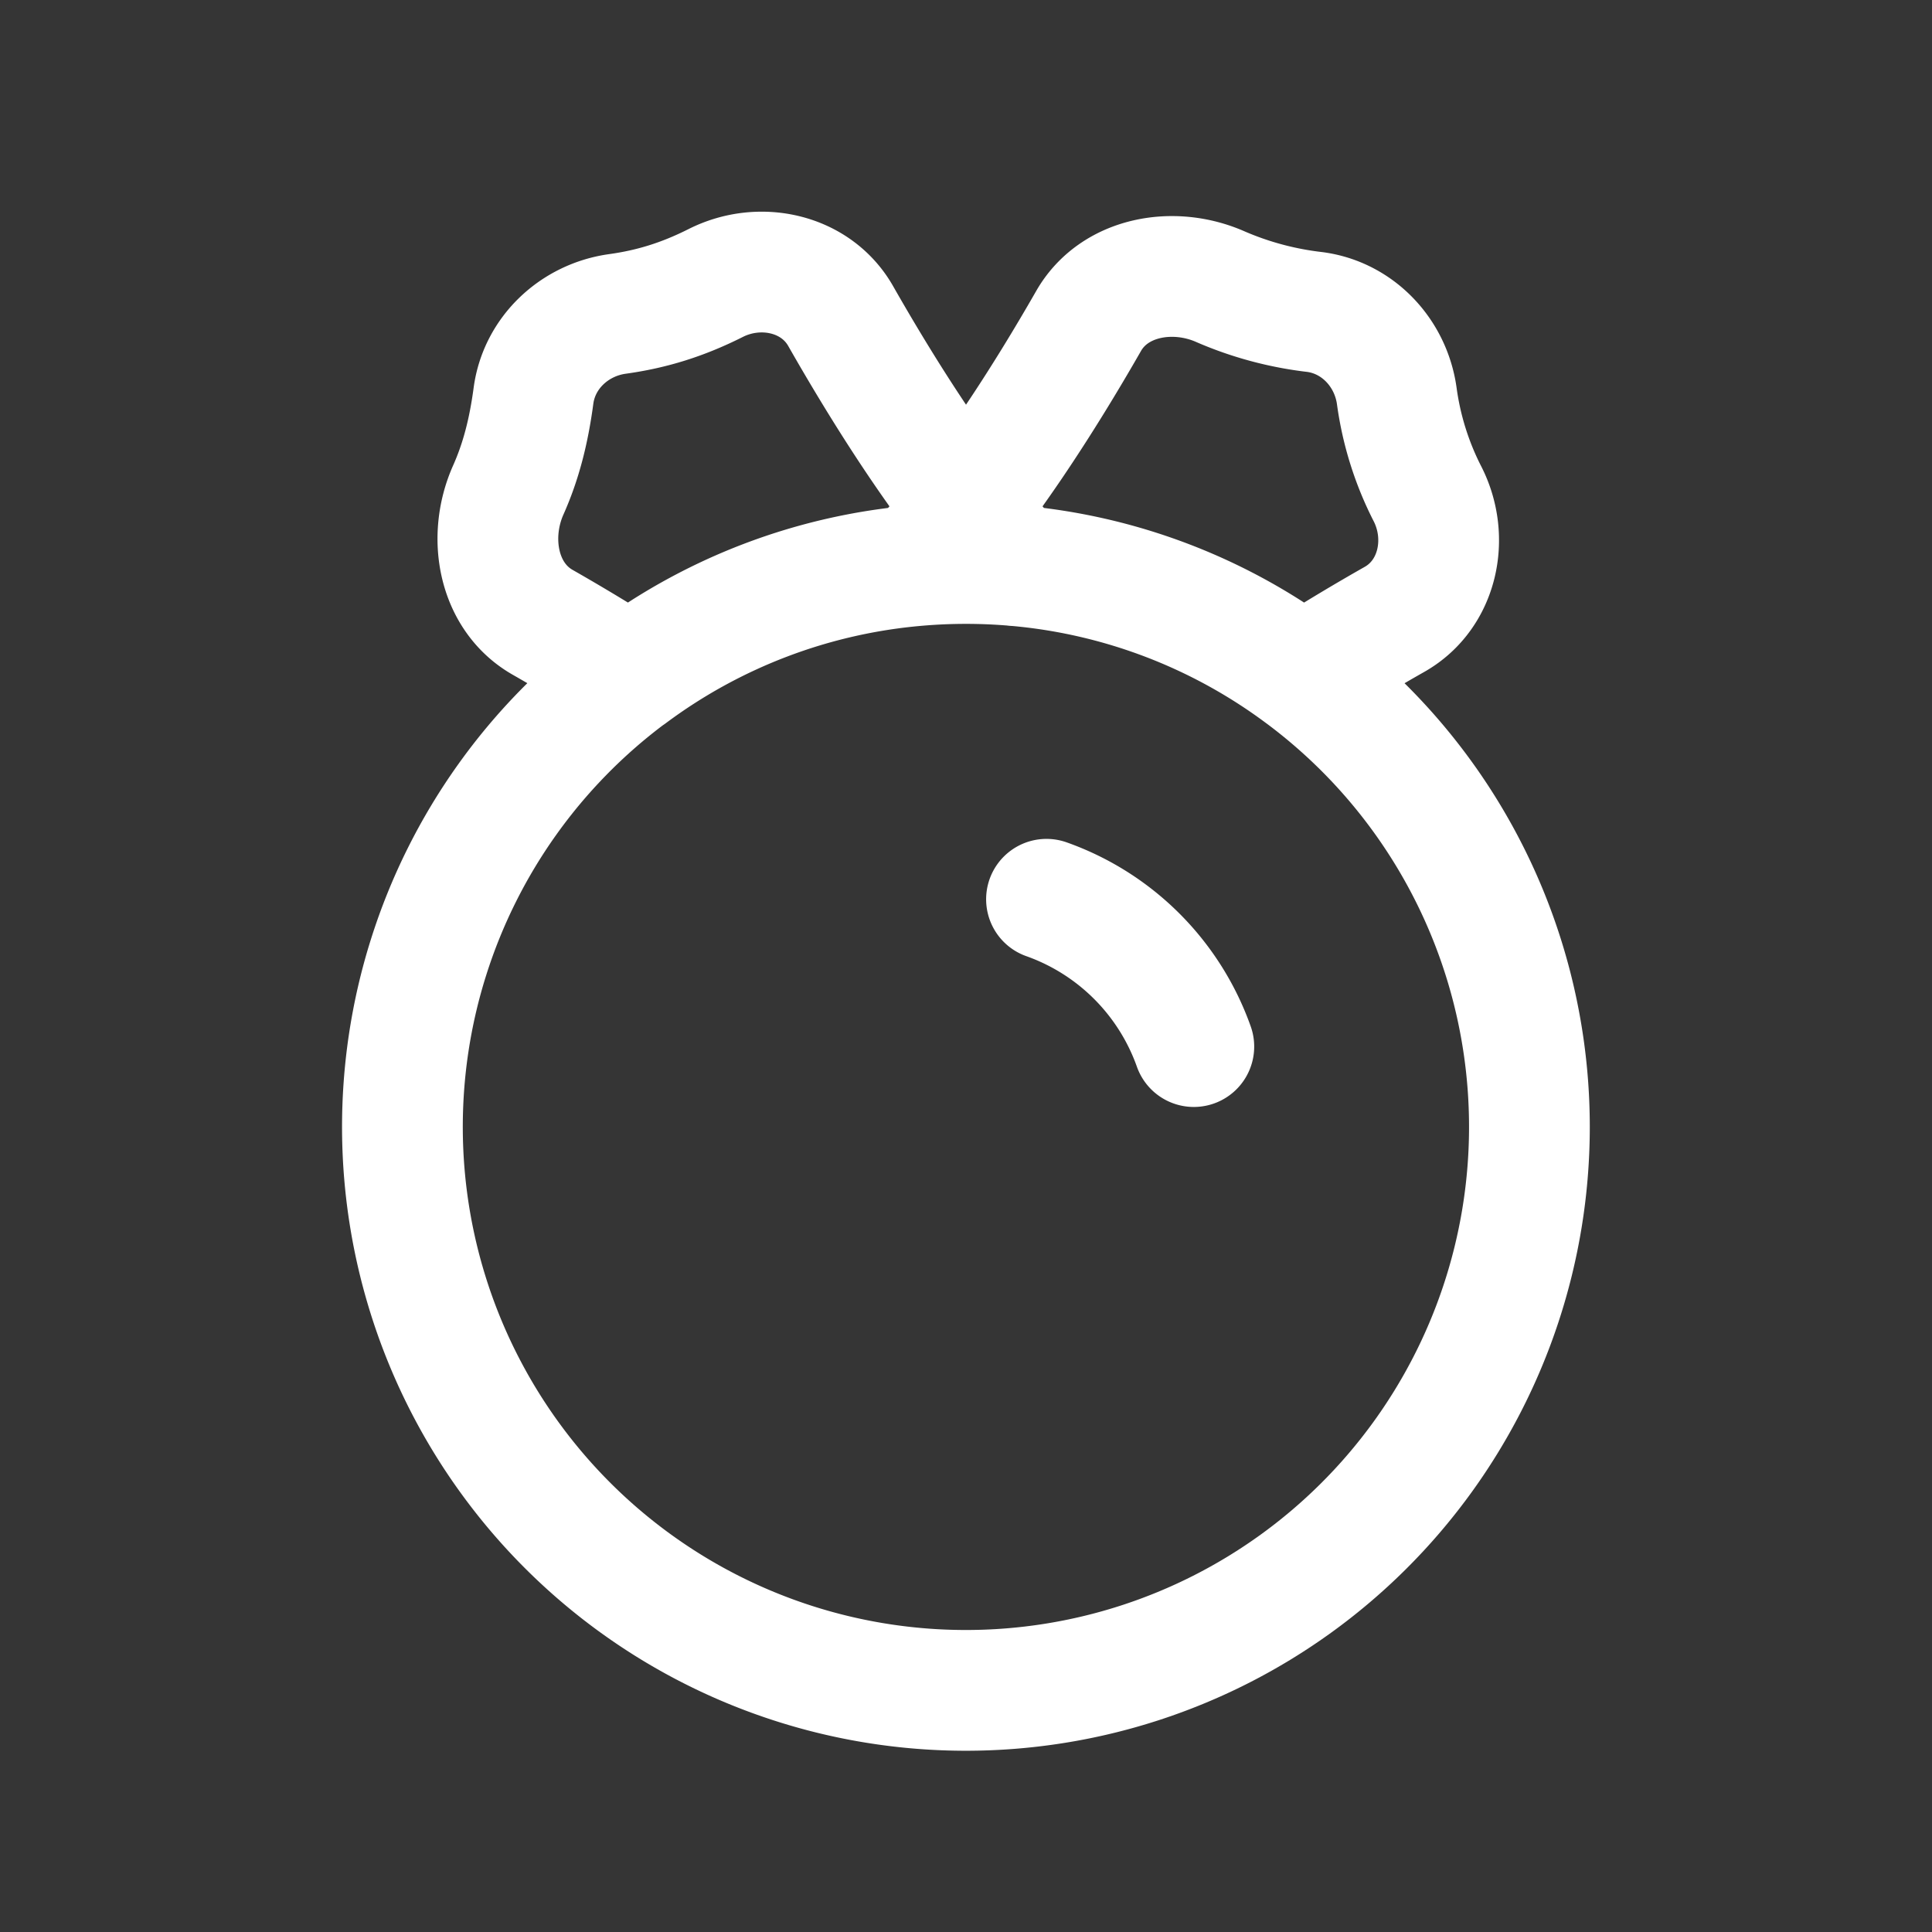 <svg xmlns="http://www.w3.org/2000/svg" width="24" height="24" fill="none"><rect width="100%" height="100%" fill="#333333" stroke="none"/><path fill="#fff" fill-opacity=".01" d="M24 0v24H0V0z"/><path stroke="#FFFFFF" stroke-linecap="round" stroke-width="1.5" d="M13 11.171a3.009 3.009 0 0 1 1.83 1.83M7.821 8.382a7 7 0 1 0 8.356 0m-8.356 0A25.846 25.846 0 0 0 6.74 7.73c-.556-.318-.687-1.058-.426-1.643.157-.352.253-.723.313-1.17.071-.534.507-.942 1.041-1.017.434-.06.816-.18 1.222-.384.55-.278 1.248-.126 1.553.41.52.913 1.336 2.232 2.165 3.101M7.822 8.383a6.963 6.963 0 0 1 3.571-1.357m4.785 1.357c.41-.261.806-.497 1.147-.69.536-.305.688-1.003.41-1.554a3.787 3.787 0 0 1-.384-1.222c-.075-.534-.483-.97-1.017-1.041a4.143 4.143 0 0 1-1.17-.313c-.585-.26-1.325-.13-1.642.426-.521.91-1.32 2.188-2.129 3.037m4.785 1.357a6.964 6.964 0 0 0-3.571-1.357m-1.214 0a7.09 7.09 0 0 1 1.214 0"/></svg>